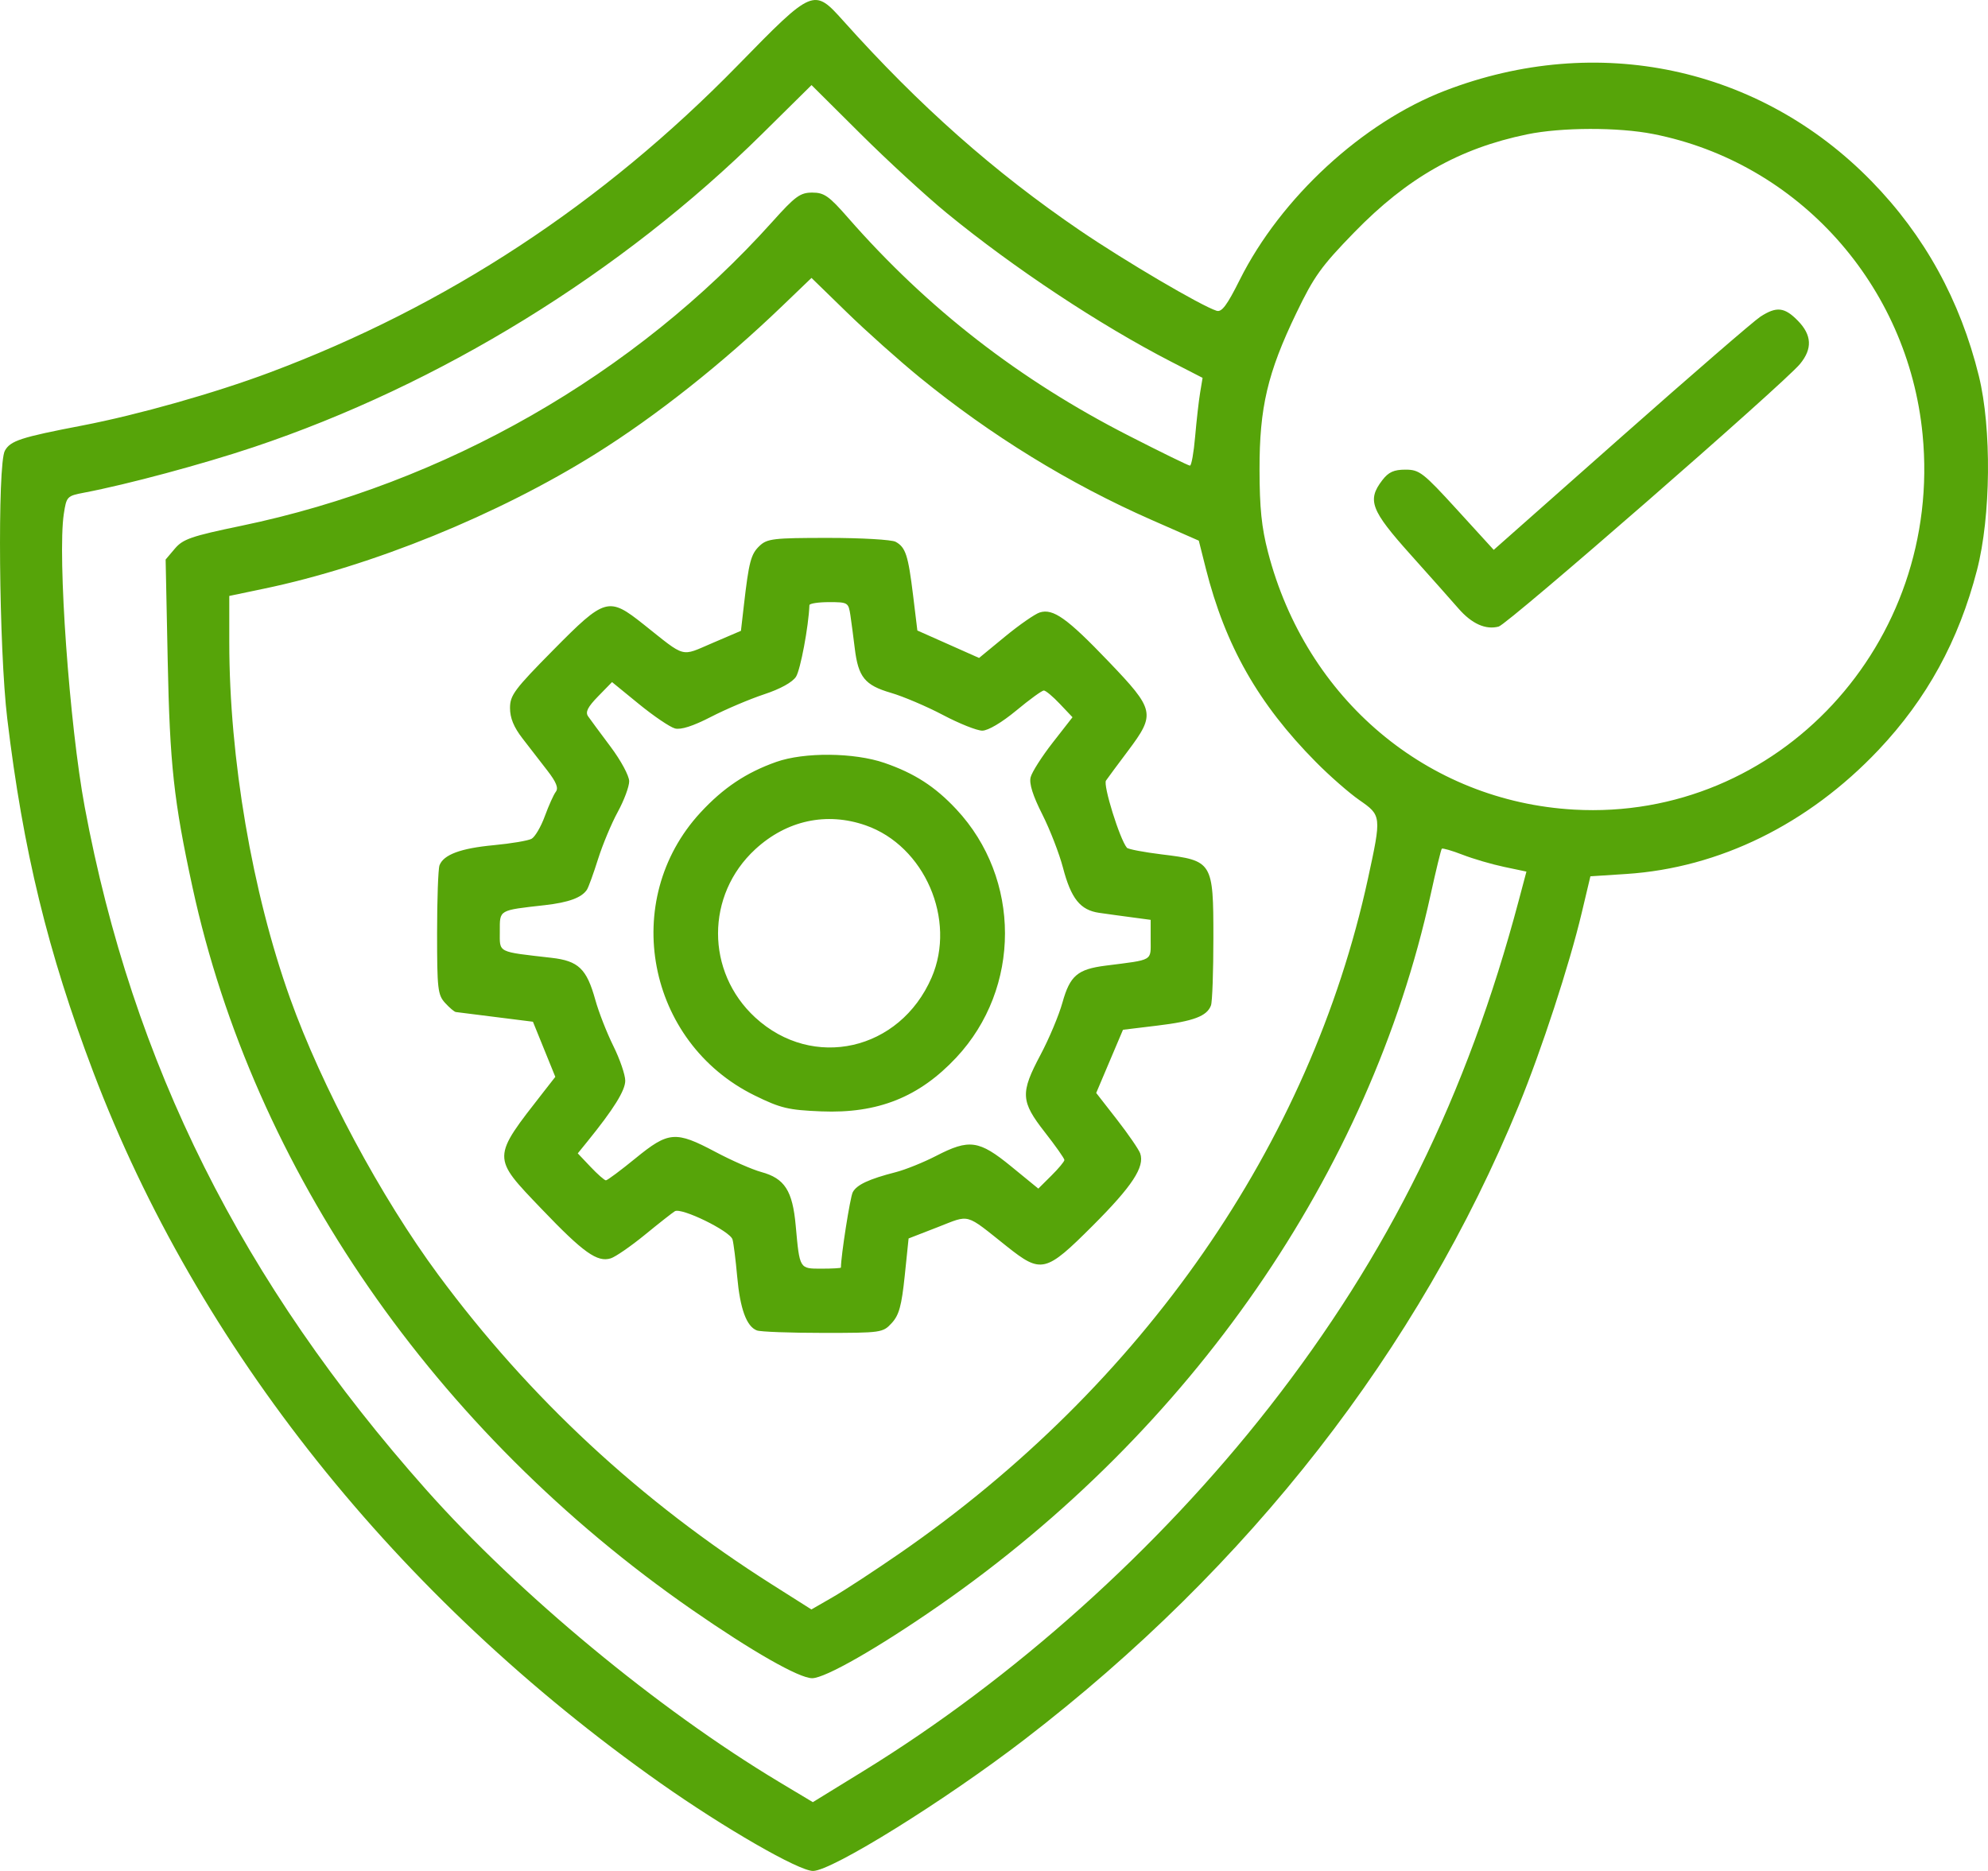 <svg width="51" height="48" viewBox="0 0 51 48" fill="none" xmlns="http://www.w3.org/2000/svg">
<path fill-rule="evenodd" clip-rule="evenodd" d="M18.933 1.67C15.454 5.233 11.455 7.857 6.923 9.555C5.509 10.085 3.54 10.642 2.11 10.917C0.533 11.22 0.268 11.306 0.125 11.563C-0.069 11.911 -0.028 16.658 0.186 18.436C0.591 21.817 1.225 24.423 2.392 27.501C5.073 34.57 10.191 40.987 16.946 45.748C18.583 46.901 20.491 48 20.857 48C21.339 48 24.243 46.195 26.286 44.625C32.055 40.193 36.391 34.63 38.961 28.366C39.546 26.938 40.259 24.759 40.577 23.421L40.8 22.482L41.723 22.422C44.109 22.266 46.389 21.145 48.189 19.243C49.43 17.931 50.25 16.435 50.718 14.625C51.074 13.251 51.096 10.991 50.766 9.648C50.288 7.705 49.371 6.041 48.011 4.648C45.142 1.71 40.975 0.825 37.072 2.326C34.956 3.139 32.857 5.074 31.804 7.18C31.477 7.835 31.341 8.016 31.21 7.973C30.805 7.842 28.866 6.702 27.709 5.915C25.505 4.414 23.591 2.72 21.636 0.537C20.875 -0.311 20.865 -0.307 18.933 1.67ZM24.289 5.467C26.011 6.878 28.21 8.334 30.042 9.278L30.851 9.694L30.788 10.073C30.753 10.282 30.696 10.788 30.66 11.199C30.625 11.61 30.565 11.946 30.527 11.946C30.489 11.946 29.783 11.601 28.958 11.179C26.148 9.744 23.795 7.917 21.754 5.585C21.266 5.027 21.143 4.941 20.838 4.941C20.529 4.941 20.402 5.033 19.815 5.688C16.29 9.615 11.414 12.406 6.183 13.491C4.912 13.755 4.694 13.83 4.487 14.074L4.249 14.355L4.302 16.936C4.356 19.616 4.458 20.549 4.938 22.762C6.509 30.003 11.152 36.72 17.751 41.297C19.3 42.371 20.5 43.055 20.835 43.055C21.168 43.055 22.525 42.279 24.088 41.194C30.559 36.701 35.135 30.085 36.7 22.958C36.838 22.328 36.968 21.795 36.988 21.774C37.008 21.754 37.248 21.823 37.522 21.929C37.795 22.035 38.275 22.175 38.589 22.241L39.159 22.361L38.962 23.102C37.634 28.101 35.621 32.189 32.56 36.102C29.71 39.745 26.008 43.065 22.143 45.441L20.852 46.235L19.98 45.712C16.877 43.849 13.317 40.901 10.934 38.22C6.205 32.899 3.402 27.295 2.173 20.702C1.781 18.599 1.472 14.265 1.637 13.185C1.706 12.736 1.719 12.723 2.16 12.639C3.269 12.428 5.196 11.91 6.505 11.472C11.287 9.871 15.942 7.004 19.554 3.433L20.819 2.183L22.076 3.433C22.767 4.121 23.763 5.036 24.289 5.467ZM42.41 3.438C46.131 4.17 48.95 7.314 49.322 11.147C49.844 16.509 45.612 21.065 40.382 20.771C36.619 20.559 33.507 17.94 32.528 14.161C32.365 13.534 32.313 13.028 32.312 12.049C32.309 10.454 32.518 9.564 33.255 8.034C33.709 7.09 33.894 6.833 34.739 5.964C36.104 4.561 37.431 3.808 39.175 3.447C40.056 3.265 41.51 3.261 42.41 3.438ZM23.593 9.681C25.421 11.173 27.44 12.414 29.539 13.337L30.754 13.871L30.933 14.582C31.435 16.568 32.281 18.057 33.755 19.547C34.107 19.904 34.61 20.344 34.872 20.526C35.442 20.922 35.443 20.932 35.093 22.544C33.611 29.358 29.32 35.54 23.082 39.851C22.445 40.291 21.676 40.795 21.371 40.971L20.816 41.291L19.81 40.654C16.433 38.514 13.585 35.871 11.242 32.703C9.773 30.715 8.253 27.879 7.441 25.61C6.469 22.894 5.882 19.455 5.882 16.476L5.882 15.289L6.762 15.105C9.537 14.527 12.77 13.213 15.286 11.639C16.831 10.673 18.532 9.326 20.064 7.854L20.818 7.13L21.724 8.012C22.222 8.498 23.063 9.248 23.593 9.681ZM45.16 8.125C44.994 8.233 43.387 9.623 41.589 11.214L38.32 14.107L37.381 13.078C36.507 12.121 36.414 12.049 36.055 12.049C35.758 12.049 35.621 12.111 35.461 12.32C35.068 12.832 35.166 13.09 36.183 14.225C36.695 14.796 37.249 15.42 37.415 15.611C37.756 16.003 38.113 16.164 38.447 16.075C38.684 16.012 45.761 9.844 46.178 9.337C46.499 8.947 46.482 8.596 46.123 8.229C45.78 7.878 45.575 7.856 45.16 8.125ZM19.484 14.006C19.263 14.217 19.212 14.411 19.083 15.533L19.008 16.184L18.277 16.497C17.45 16.85 17.61 16.893 16.51 16.018C15.612 15.304 15.524 15.329 14.194 16.676C13.196 17.686 13.084 17.837 13.084 18.165C13.084 18.421 13.18 18.655 13.405 18.946C13.582 19.175 13.87 19.547 14.044 19.772C14.271 20.066 14.332 20.218 14.259 20.313C14.203 20.385 14.077 20.667 13.977 20.939C13.878 21.21 13.725 21.472 13.636 21.52C13.548 21.568 13.114 21.641 12.671 21.683C11.82 21.762 11.378 21.926 11.275 22.2C11.241 22.292 11.213 23.073 11.213 23.936C11.213 25.372 11.23 25.524 11.418 25.73C11.531 25.854 11.655 25.959 11.694 25.964C11.734 25.969 12.195 26.027 12.719 26.093L13.672 26.213L13.959 26.92L14.246 27.627L13.953 28.002C12.604 29.731 12.605 29.669 13.903 31.026C14.966 32.137 15.324 32.392 15.669 32.283C15.79 32.245 16.184 31.973 16.544 31.679C16.903 31.385 17.249 31.113 17.312 31.075C17.48 30.972 18.733 31.585 18.792 31.799C18.82 31.899 18.874 32.329 18.912 32.754C18.986 33.577 19.15 34.029 19.415 34.132C19.504 34.168 20.268 34.196 21.111 34.196C22.611 34.196 22.649 34.191 22.877 33.943C23.065 33.738 23.129 33.504 23.21 32.731L23.309 31.773L24.056 31.483C24.9 31.155 24.741 31.111 25.831 31.978C26.714 32.68 26.825 32.653 28.037 31.441C29.047 30.431 29.371 29.936 29.251 29.592C29.215 29.49 28.946 29.099 28.654 28.723L28.122 28.04L28.465 27.23L28.809 26.419L29.692 26.312C30.619 26.2 30.963 26.071 31.066 25.795C31.101 25.704 31.128 24.923 31.128 24.059C31.128 22.111 31.108 22.078 29.804 21.92C29.343 21.863 28.94 21.787 28.909 21.749C28.726 21.53 28.293 20.139 28.373 20.026C28.422 19.954 28.678 19.609 28.941 19.259C29.649 18.314 29.627 18.212 28.438 16.97C27.375 15.859 27.017 15.605 26.673 15.713C26.551 15.752 26.151 16.029 25.784 16.331L25.117 16.88L24.326 16.528L23.534 16.176L23.424 15.271C23.298 14.241 23.233 14.041 22.976 13.9C22.875 13.845 22.097 13.8 21.247 13.8C19.84 13.8 19.68 13.819 19.484 14.006ZM21.816 15.783C21.843 15.967 21.894 16.35 21.928 16.633C22.018 17.373 22.185 17.579 22.856 17.775C23.174 17.868 23.775 18.124 24.192 18.344C24.609 18.564 25.062 18.745 25.199 18.745C25.348 18.745 25.698 18.538 26.07 18.23C26.412 17.946 26.73 17.715 26.778 17.715C26.826 17.715 27.011 17.869 27.189 18.058L27.514 18.401L27.006 19.052C26.727 19.41 26.471 19.811 26.439 19.943C26.399 20.105 26.497 20.414 26.739 20.893C26.936 21.283 27.174 21.898 27.269 22.259C27.477 23.055 27.713 23.349 28.197 23.419C28.399 23.448 28.779 23.501 29.041 23.535L29.519 23.599V24.103C29.519 24.666 29.605 24.616 28.363 24.774C27.642 24.866 27.449 25.031 27.256 25.721C27.165 26.048 26.912 26.65 26.695 27.058C26.172 28.042 26.183 28.252 26.803 29.046C27.08 29.4 27.306 29.721 27.306 29.76C27.306 29.798 27.156 29.979 26.971 30.162L26.637 30.494L25.941 29.925C25.115 29.25 24.867 29.215 24.015 29.655C23.695 29.82 23.23 30.008 22.981 30.072C22.288 30.25 21.977 30.396 21.876 30.588C21.809 30.716 21.573 32.222 21.573 32.52C21.573 32.535 21.35 32.548 21.077 32.548C20.506 32.548 20.515 32.564 20.413 31.442C20.332 30.547 20.13 30.232 19.531 30.069C19.299 30.006 18.768 29.773 18.351 29.551C17.331 29.01 17.15 29.025 16.304 29.716C15.923 30.027 15.581 30.282 15.544 30.282C15.507 30.282 15.33 30.126 15.15 29.936L14.822 29.59L15.064 29.292C15.744 28.453 16.041 27.977 16.04 27.724C16.039 27.573 15.902 27.173 15.735 26.836C15.568 26.499 15.359 25.966 15.272 25.651C15.05 24.853 14.84 24.652 14.147 24.573C12.739 24.411 12.822 24.454 12.822 23.894C12.822 23.334 12.782 23.357 13.979 23.222C14.591 23.152 14.925 23.029 15.058 22.824C15.098 22.762 15.226 22.409 15.342 22.041C15.458 21.673 15.685 21.129 15.847 20.832C16.009 20.536 16.141 20.181 16.141 20.044C16.141 19.905 15.93 19.513 15.664 19.158C15.401 18.807 15.141 18.455 15.086 18.376C15.012 18.268 15.078 18.137 15.344 17.865L15.701 17.499L16.393 18.064C16.774 18.375 17.19 18.656 17.317 18.689C17.469 18.728 17.783 18.627 18.238 18.392C18.618 18.196 19.232 17.936 19.602 17.813C20.02 17.675 20.329 17.504 20.421 17.361C20.535 17.182 20.743 16.074 20.765 15.525C20.767 15.483 20.993 15.448 21.267 15.448C21.752 15.448 21.766 15.457 21.816 15.783ZM19.912 19.548C19.141 19.821 18.555 20.213 17.97 20.846C15.893 23.095 16.591 26.744 19.359 28.104C20.027 28.432 20.22 28.478 21.069 28.513C22.519 28.572 23.582 28.148 24.533 27.131C26.198 25.351 26.198 22.542 24.533 20.762C23.987 20.178 23.459 19.838 22.691 19.573C21.914 19.305 20.631 19.293 19.912 19.548ZM22.208 21.175C23.72 21.702 24.541 23.599 23.899 25.08C23.084 26.959 20.852 27.464 19.374 26.104C18.102 24.932 18.103 22.961 19.376 21.788C20.182 21.046 21.205 20.825 22.208 21.175Z" fill="#56A409"/>
</svg>
